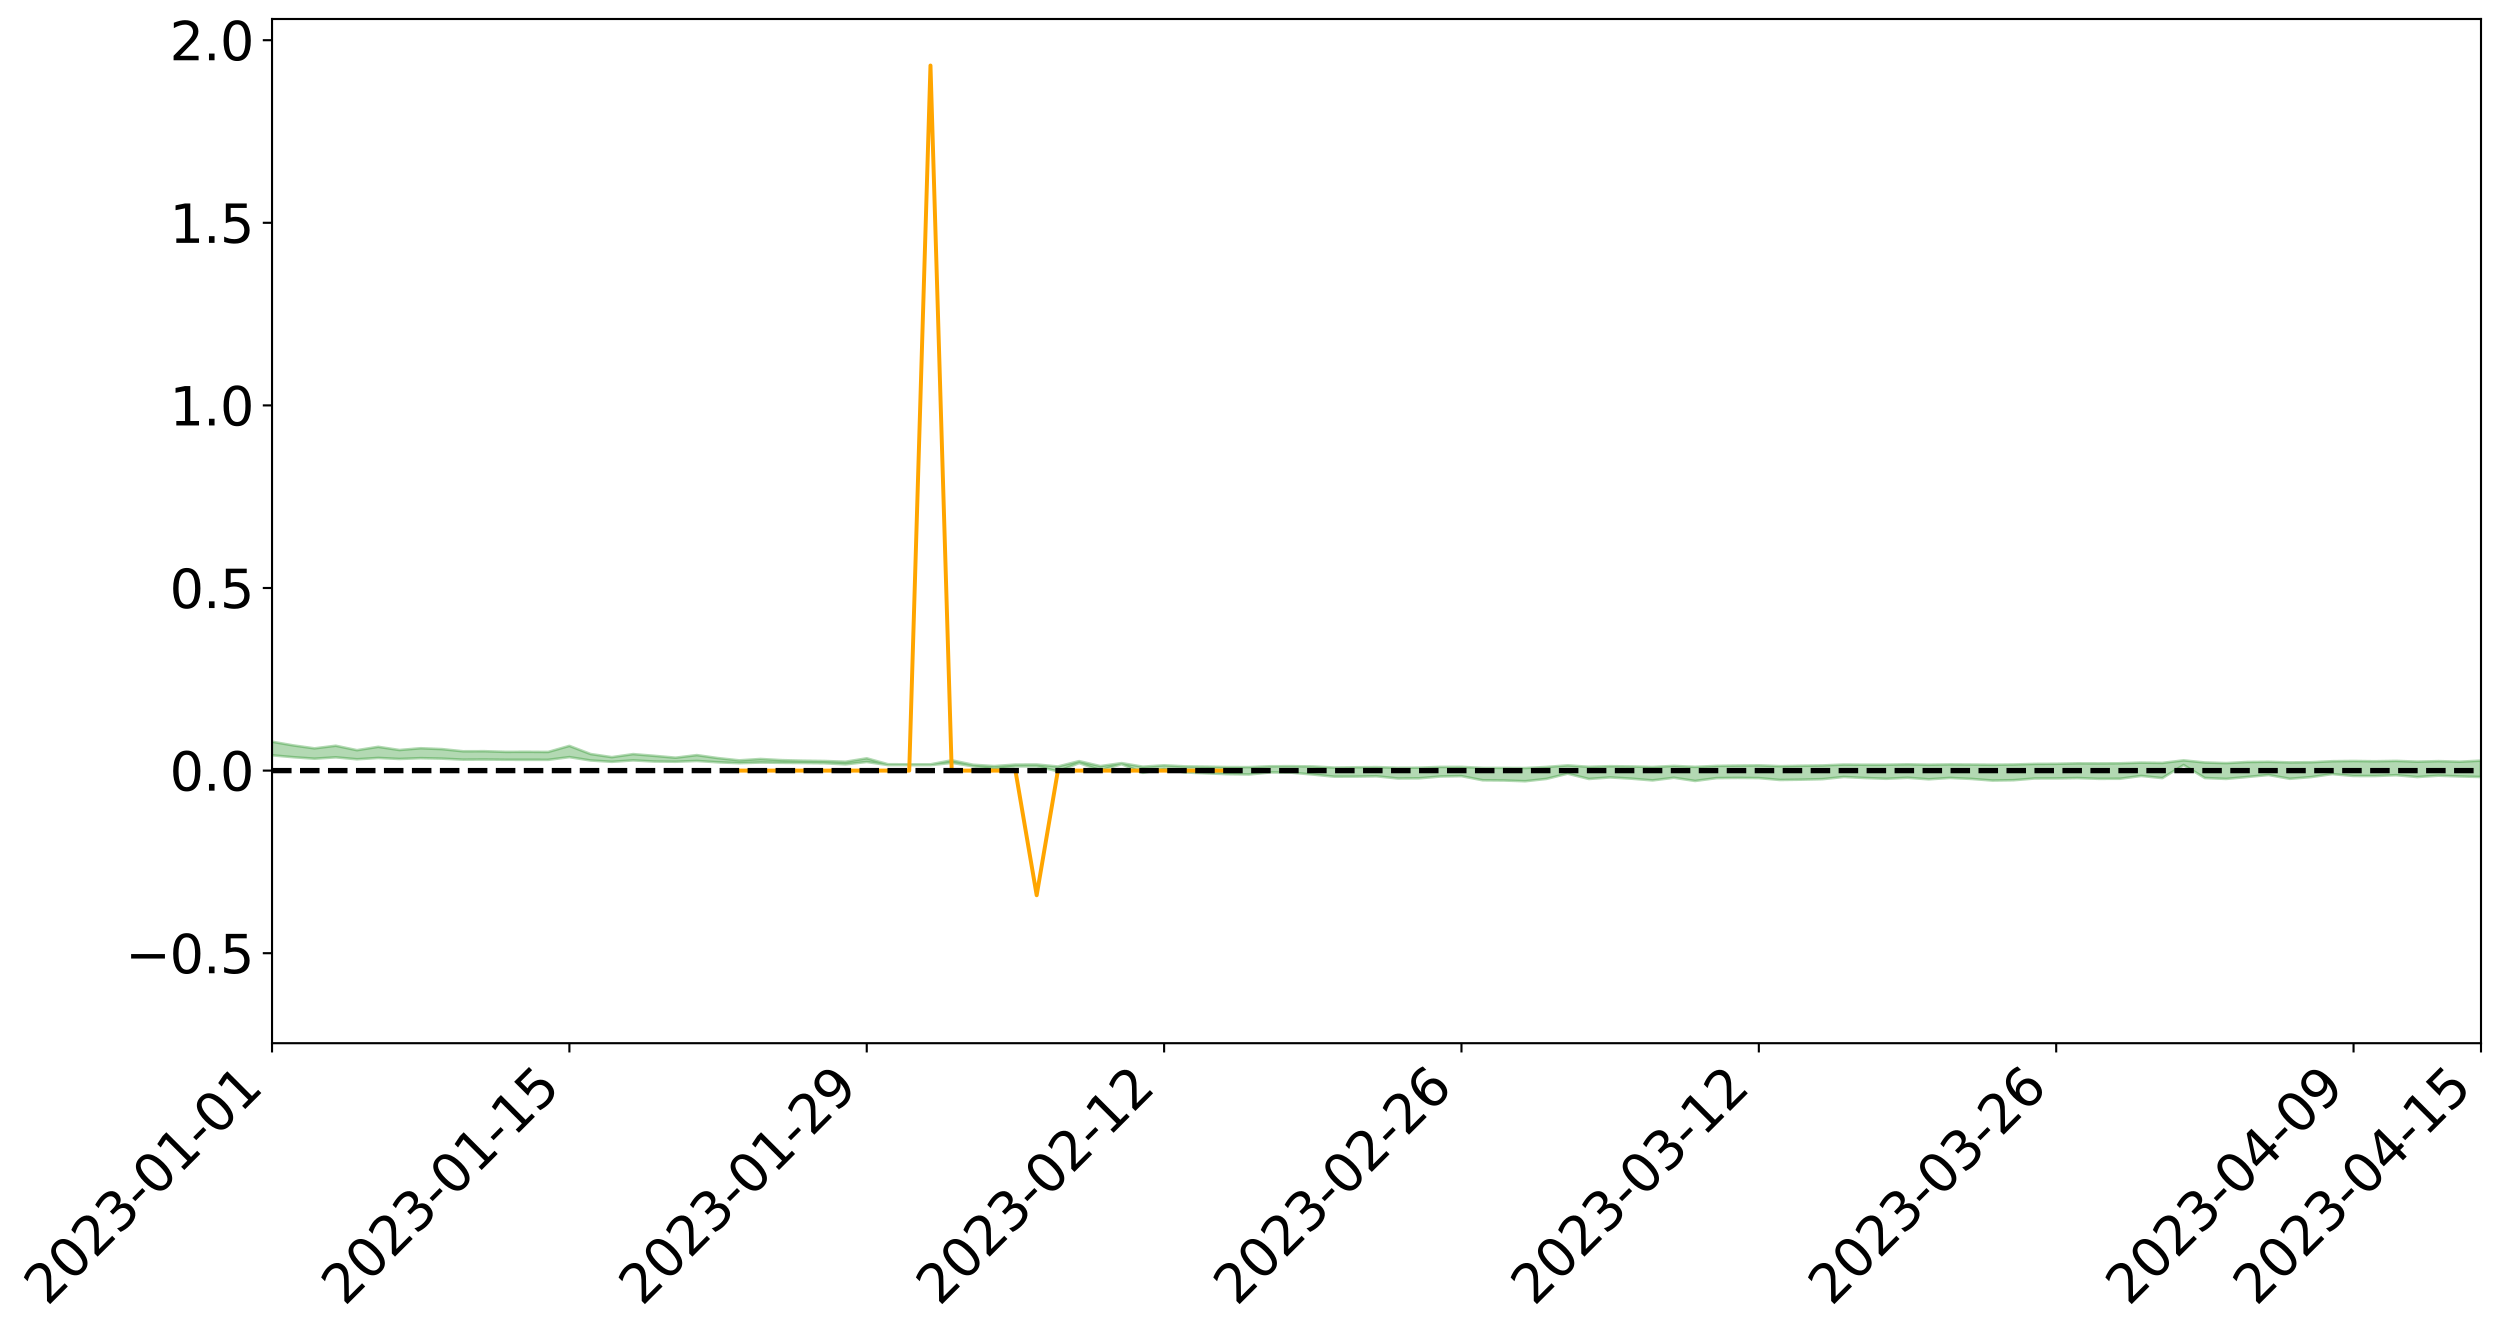<?xml version="1.0" encoding="utf-8" standalone="no"?>
<!DOCTYPE svg PUBLIC "-//W3C//DTD SVG 1.1//EN"
  "http://www.w3.org/Graphics/SVG/1.1/DTD/svg11.dtd">
<svg xmlns:xlink="http://www.w3.org/1999/xlink" width="947.275pt" height="505.355pt" viewBox="0 0 947.275 505.355" xmlns="http://www.w3.org/2000/svg" version="1.1">
 <defs>
  <style type="text/css">*{stroke-linejoin: round; stroke-linecap: butt}</style>
 </defs>
 <g id="figure_1">
  <g id="patch_1">
   <path d="M 0 505.355 
L 947.275 505.355 
L 947.275 -0 
L 0 -0 
z
" style="fill: #ffffff"/>
  </g>
  <g id="axes_1">
   <g id="patch_2">
    <path d="M 103.075 395.28 
L 940.075 395.28 
L 940.075 7.2 
L 103.075 7.2 
z
" style="fill: #ffffff"/>
   </g>
   <g id="PolyCollection_1">
    <path d="M -4315.319 291.98 
L -4315.319 291.981 
L -4307.271 291.972 
L -4299.223 291.965 
L -4291.175 291.958 
L -4283.127 291.953 
L -4275.079 291.948 
L -4267.031 291.941 
L -4258.983 291.934 
L -4250.935 291.928 
L -4242.887 291.923 
L -4234.839 291.917 
L -4226.791 291.911 
L -4218.742 291.905 
L -4210.694 291.897 
L -4202.646 291.89 
L -4194.598 291.883 
L -4186.55 291.877 
L -4178.502 291.868 
L -4170.454 291.861 
L -4162.406 291.854 
L -4154.358 291.846 
L -4146.31 291.838 
L -4138.262 291.83 
L -4130.214 291.821 
L -4122.166 291.813 
L -4114.117 291.803 
L -4106.069 291.793 
L -4098.021 291.783 
L -4089.973 291.771 
L -4081.925 291.761 
L -4073.877 291.748 
L -4065.829 291.733 
L -4057.781 291.721 
L -4049.733 291.706 
L -4041.685 291.689 
L -4033.637 291.674 
L -4025.589 291.656 
L -4017.541 291.637 
L -4009.492 291.618 
L -4001.444 291.598 
L -3993.396 291.576 
L -3985.348 291.552 
L -3977.3 291.527 
L -3969.252 291.503 
L -3961.204 291.474 
L -3953.156 291.447 
L -3945.108 291.419 
L -3937.06 291.391 
L -3929.012 291.36 
L -3920.964 291.326 
L -3912.916 291.296 
L -3904.867 291.261 
L -3896.819 291.226 
L -3888.771 291.191 
L -3880.723 291.158 
L -3872.675 291.12 
L -3864.627 291.083 
L -3856.579 291.045 
L -3848.531 291.006 
L -3840.483 290.967 
L -3832.435 290.928 
L -3824.387 290.887 
L -3816.339 290.847 
L -3808.291 290.807 
L -3800.242 290.766 
L -3792.194 290.72 
L -3784.146 290.677 
L -3776.098 290.634 
L -3768.05 290.592 
L -3760.002 290.547 
L -3751.954 290.504 
L -3743.906 290.46 
L -3735.858 290.421 
L -3727.81 290.373 
L -3719.762 290.334 
L -3711.714 290.288 
L -3703.666 290.246 
L -3695.617 290.201 
L -3687.569 290.161 
L -3679.521 290.114 
L -3671.473 290.071 
L -3663.425 290.031 
L -3655.377 289.987 
L -3647.329 289.946 
L -3639.281 289.903 
L -3631.233 289.859 
L -3623.185 289.817 
L -3615.137 289.776 
L -3607.089 289.732 
L -3599.041 289.69 
L -3590.992 289.647 
L -3582.944 289.605 
L -3574.896 289.564 
L -3566.848 289.522 
L -3558.8 289.48 
L -3550.752 289.444 
L -3542.704 289.401 
L -3534.656 289.359 
L -3526.608 289.319 
L -3518.56 289.278 
L -3510.512 289.238 
L -3502.464 289.197 
L -3494.416 289.157 
L -3486.367 289.116 
L -3478.319 289.074 
L -3470.271 289.03 
L -3462.223 288.986 
L -3454.175 288.946 
L -3446.127 288.9 
L -3438.079 288.851 
L -3430.031 288.805 
L -3421.983 288.756 
L -3413.935 288.707 
L -3405.887 288.654 
L -3397.839 288.6 
L -3389.791 288.551 
L -3381.742 288.494 
L -3373.694 288.44 
L -3365.646 288.381 
L -3357.598 288.328 
L -3349.55 288.264 
L -3341.502 288.202 
L -3333.454 288.142 
L -3325.406 288.08 
L -3317.358 288.017 
L -3309.31 287.951 
L -3301.262 287.889 
L -3293.214 287.817 
L -3285.166 287.756 
L -3277.117 287.682 
L -3269.069 287.611 
L -3261.021 287.542 
L -3252.973 287.477 
L -3244.925 287.399 
L -3236.877 287.33 
L -3228.829 287.238 
L -3220.781 287.162 
L -3212.733 287.092 
L -3204.685 287.012 
L -3196.637 286.929 
L -3188.589 286.832 
L -3180.541 286.742 
L -3172.492 286.671 
L -3164.444 286.548 
L -3156.396 286.454 
L -3148.348 286.357 
L -3140.3 286.258 
L -3132.252 286.142 
L -3124.204 286.035 
L -3116.156 285.961 
L -3108.108 285.861 
L -3100.06 285.682 
L -3092.012 285.537 
L -3083.964 285.438 
L -3075.916 285.291 
L -3067.867 285.175 
L -3059.819 285.078 
L -3051.771 284.917 
L -3043.723 284.73 
L -3035.675 284.614 
L -3027.627 284.551 
L -3019.579 284.402 
L -3011.531 284.354 
L -3003.483 284.257 
L -2995.435 284.094 
L -2987.387 284.094 
L -2979.339 284.162 
L -2971.291 284.313 
L -2963.242 284.144 
L -2955.194 284.479 
L -2947.146 284.562 
L -2939.098 284.099 
L -2931.05 284.225 
L -2923.002 284.424 
L -2914.954 284.296 
L -2906.906 284.263 
L -2898.858 285.124 
L -2890.81 286.351 
L -2882.762 286.958 
L -2874.714 285.597 
L -2866.666 286.284 
L -2858.617 287.168 
L -2850.569 287.099 
L -2842.521 288.949 
L -2834.473 288.662 
L -2826.425 288.048 
L -2818.377 286.609 
L -2810.329 287.909 
L -2802.281 288.711 
L -2794.233 288.336 
L -2786.185 288.522 
L -2778.137 289.272 
L -2770.089 289.133 
L -2762.041 288.424 
L -2753.992 289.236 
L -2745.944 289.366 
L -2737.896 289.024 
L -2729.848 289.523 
L -2721.8 289.677 
L -2713.752 289.58 
L -2705.704 289.372 
L -2697.656 289.504 
L -2689.608 289.276 
L -2681.56 289.245 
L -2673.512 289.366 
L -2665.464 289.159 
L -2657.416 289.193 
L -2649.367 289.148 
L -2641.319 288.97 
L -2633.271 288.967 
L -2625.223 288.73 
L -2617.175 288.692 
L -2609.127 288.692 
L -2601.079 288.644 
L -2593.031 288.501 
L -2584.983 288.372 
L -2576.935 288.3 
L -2568.887 288.162 
L -2560.839 288.096 
L -2552.791 288.027 
L -2544.742 287.844 
L -2536.694 287.854 
L -2528.646 287.716 
L -2520.598 287.628 
L -2512.55 287.58 
L -2504.502 287.445 
L -2496.454 287.374 
L -2488.406 287.354 
L -2480.358 287.354 
L -2472.31 287.17 
L -2464.262 287.103 
L -2456.214 287.013 
L -2448.166 287.212 
L -2440.117 287.178 
L -2432.069 287.235 
L -2424.021 286.971 
L -2415.973 286.796 
L -2407.925 286.806 
L -2399.877 286.933 
L -2391.829 286.931 
L -2383.781 286.625 
L -2375.733 286.833 
L -2367.685 286.751 
L -2359.637 286.69 
L -2351.589 286.541 
L -2343.541 286.627 
L -2335.492 286.548 
L -2327.444 286.592 
L -2319.396 286.495 
L -2311.348 286.417 
L -2303.3 286.288 
L -2295.252 286.221 
L -2287.204 286.16 
L -2279.156 286.082 
L -2271.108 286.061 
L -2263.06 285.992 
L -2255.012 285.92 
L -2246.964 285.734 
L -2238.916 285.592 
L -2230.867 285.53 
L -2222.819 285.378 
L -2214.771 285.352 
L -2206.723 285.223 
L -2198.675 285.031 
L -2190.627 284.873 
L -2182.579 284.756 
L -2174.531 284.559 
L -2166.483 284.443 
L -2158.435 284.271 
L -2150.387 284.121 
L -2142.339 283.93 
L -2134.291 283.776 
L -2126.242 283.562 
L -2118.194 283.398 
L -2110.146 283.219 
L -2102.098 282.977 
L -2094.05 282.752 
L -2086.002 282.593 
L -2077.954 282.398 
L -2069.906 282.155 
L -2061.858 281.968 
L -2053.81 281.737 
L -2045.762 281.398 
L -2037.714 281.26 
L -2029.666 280.988 
L -2021.617 280.781 
L -2013.569 280.544 
L -2005.521 280.285 
L -1997.473 280.017 
L -1989.425 279.778 
L -1981.377 279.467 
L -1973.329 279.257 
L -1965.281 278.955 
L -1957.233 278.759 
L -1949.185 278.445 
L -1941.137 278.141 
L -1933.089 277.877 
L -1925.041 277.657 
L -1916.992 277.304 
L -1908.944 277.056 
L -1900.896 276.745 
L -1892.848 276.497 
L -1884.8 276.173 
L -1876.752 275.892 
L -1868.704 275.875 
L -1860.656 275.303 
L -1852.608 275.229 
L -1844.56 274.886 
L -1836.512 274.669 
L -1828.464 274.41 
L -1820.416 274.132 
L -1812.367 273.883 
L -1804.319 273.644 
L -1796.271 273.42 
L -1788.223 273.194 
L -1780.175 273.404 
L -1772.127 272.698 
L -1764.079 272.536 
L -1756.031 273.149 
L -1747.983 272.293 
L -1739.935 272.456 
L -1731.887 272.376 
L -1723.839 271.937 
L -1715.791 272.039 
L -1707.742 272.485 
L -1699.694 272.174 
L -1691.646 272.044 
L -1683.598 272.339 
L -1675.55 272.281 
L -1667.502 272.473 
L -1659.454 272.763 
L -1651.406 273.149 
L -1643.358 274.174 
L -1635.31 273.951 
L -1627.262 274.51 
L -1619.214 274.974 
L -1611.166 275.228 
L -1603.117 275.816 
L -1595.069 276.191 
L -1587.021 275.504 
L -1578.973 276.182 
L -1570.925 277.328 
L -1562.877 277.888 
L -1554.829 278.149 
L -1546.781 279.666 
L -1538.733 279.798 
L -1530.685 280.218 
L -1522.637 280.117 
L -1514.589 281.398 
L -1506.541 281.013 
L -1498.492 280.798 
L -1490.444 281.893 
L -1482.396 282.673 
L -1474.348 282.614 
L -1466.3 283.081 
L -1458.252 283.239 
L -1450.204 283.275 
L -1442.156 283.284 
L -1434.108 283.547 
L -1426.06 283.7 
L -1418.012 284.499 
L -1409.964 284.105 
L -1401.916 284.802 
L -1393.867 284.658 
L -1385.819 284.577 
L -1377.771 284.868 
L -1369.723 285.129 
L -1361.675 284.83 
L -1353.627 284.999 
L -1345.579 285.024 
L -1337.531 285.413 
L -1329.483 285.245 
L -1321.435 285.176 
L -1313.387 285.3 
L -1305.339 285.498 
L -1297.291 285.428 
L -1289.242 285.27 
L -1281.194 285.391 
L -1273.146 285.141 
L -1265.098 285.191 
L -1257.05 285.658 
L -1249.002 285.655 
L -1240.954 285.427 
L -1232.906 285.389 
L -1224.858 285.442 
L -1216.81 285.195 
L -1208.762 285.285 
L -1200.714 285.309 
L -1192.666 285.278 
L -1184.617 285.231 
L -1176.569 285.09 
L -1168.521 285.215 
L -1160.473 285.13 
L -1152.425 285.133 
L -1144.377 285.1 
L -1136.329 285.136 
L -1128.281 285.037 
L -1120.233 284.833 
L -1112.185 284.848 
L -1104.137 284.686 
L -1096.089 284.44 
L -1088.041 284.663 
L -1079.992 284.317 
L -1071.944 284.494 
L -1063.896 284.445 
L -1055.848 284.493 
L -1047.8 284.276 
L -1039.752 284.279 
L -1031.704 284.263 
L -1023.656 283.986 
L -1015.608 284.076 
L -1007.56 284.065 
L -999.512 284.068 
L -991.464 283.942 
L -983.416 284.02 
L -975.367 283.888 
L -967.319 283.763 
L -959.271 283.558 
L -951.223 283.499 
L -943.175 283.464 
L -935.127 283.322 
L -927.079 283.354 
L -919.031 283.289 
L -910.983 283.164 
L -902.935 283.177 
L -894.887 283.039 
L -886.839 283.167 
L -878.791 283.072 
L -870.742 283.095 
L -862.694 282.923 
L -854.646 282.653 
L -846.598 282.903 
L -838.55 282.9 
L -830.502 282.823 
L -822.454 282.747 
L -814.406 282.577 
L -806.358 282.543 
L -798.31 282.442 
L -790.262 282.459 
L -782.214 282.421 
L -774.166 282.248 
L -766.117 282.017 
L -758.069 282.317 
L -750.021 282.243 
L -741.973 282.031 
L -733.925 282.153 
L -725.877 281.795 
L -717.829 281.817 
L -709.781 281.845 
L -701.733 281.594 
L -693.685 282.017 
L -685.637 281.593 
L -677.589 281.379 
L -669.541 281.663 
L -661.492 281.743 
L -653.444 281.613 
L -645.396 281.728 
L -637.348 281.539 
L -629.3 281.93 
L -621.252 281.746 
L -613.204 281.836 
L -605.156 281.588 
L -597.108 281.368 
L -589.06 281.678 
L -581.012 282.223 
L -572.964 281.63 
L -564.916 281.678 
L -556.867 281.467 
L -548.819 281.587 
L -540.771 281.571 
L -532.723 281.444 
L -524.675 281.404 
L -516.627 281.673 
L -508.579 281.548 
L -500.531 281.793 
L -492.483 281.843 
L -484.435 281.161 
L -476.387 281.448 
L -468.339 281.474 
L -460.291 281.523 
L -452.242 281.565 
L -444.194 282.003 
L -436.146 282.174 
L -428.098 282.149 
L -420.05 282.625 
L -412.002 283.416 
L -403.954 282.447 
L -395.906 282.423 
L -387.858 282.431 
L -379.81 282.737 
L -371.762 282.796 
L -363.714 282.781 
L -355.666 283.458 
L -347.617 283.698 
L -339.569 282.897 
L -331.521 283.596 
L -323.473 283.232 
L -315.425 283.002 
L -307.377 283.856 
L -299.329 283.672 
L -291.281 284.22 
L -283.233 284.04 
L -275.185 283.654 
L -267.137 283.998 
L -259.089 283.992 
L -251.041 284.33 
L -242.992 284.107 
L -234.944 284.669 
L -226.896 284.254 
L -218.848 284.549 
L -210.8 284.484 
L -202.752 284.809 
L -194.704 284.273 
L -186.656 284.839 
L -178.608 284.802 
L -170.56 285.184 
L -162.512 285.382 
L -154.464 285.374 
L -146.416 285.265 
L -138.367 285.506 
L -130.319 285.68 
L -122.271 285.502 
L -114.223 285.429 
L -106.175 285.638 
L -98.127 285.827 
L -90.079 285.467 
L -82.031 285.256 
L -73.983 286.039 
L -65.935 286.384 
L -57.887 285.558 
L -49.839 285.782 
L -41.791 285.889 
L -33.742 285.931 
L -25.694 286.322 
L -17.646 286.252 
L -9.598 286.068 
L -1.55 286.228 
L 6.498 286.257 
L 14.546 285.8 
L 22.594 286.001 
L 30.642 285.847 
L 38.69 286.431 
L 46.738 287.155 
L 54.786 287.024 
L 62.834 286.408 
L 70.883 286.322 
L 78.931 286.381 
L 86.979 286.386 
L 95.027 286.918 
L 103.075 286.188 
L 111.123 286.906 
L 119.171 287.478 
L 127.219 286.954 
L 135.267 287.694 
L 143.315 287.187 
L 151.363 287.578 
L 159.411 287.274 
L 167.459 287.454 
L 175.508 287.84 
L 183.556 287.786 
L 191.604 287.885 
L 199.652 287.893 
L 207.7 287.909 
L 215.748 286.88 
L 223.796 288.151 
L 231.844 288.656 
L 239.892 288.111 
L 247.94 288.555 
L 255.988 288.627 
L 264.036 288.33 
L 272.084 288.837 
L 280.133 289.166 
L 288.181 288.929 
L 296.229 289.041 
L 304.277 289.111 
L 312.325 289.198 
L 320.373 289.61 
L 328.421 288.712 
L 336.469 289.885 
L 344.517 289.907 
L 352.565 289.924 
L 360.613 289.048 
L 368.661 290.341 
L 376.709 291.474 
L 384.758 290.395 
L 392.806 290.366 
L 400.854 292.266 
L 408.902 289.136 
L 416.95 291.857 
L 424.998 289.559 
L 433.046 292.835 
L 441.094 291.418 
L 449.142 292.684 
L 457.19 293.016 
L 465.238 293.336 
L 473.286 293.452 
L 481.334 292.68 
L 489.383 292.768 
L 497.431 293.464 
L 505.479 294.283 
L 513.527 294.274 
L 521.575 294.133 
L 529.623 294.968 
L 537.671 294.914 
L 545.719 294.221 
L 553.767 294.076 
L 561.815 295.657 
L 569.863 295.736 
L 577.911 296.014 
L 585.959 295.131 
L 594.008 293.149 
L 602.056 295.153 
L 610.104 294.566 
L 618.152 295.039 
L 626.2 295.701 
L 634.248 294.694 
L 642.296 295.908 
L 650.344 294.835 
L 658.392 294.757 
L 666.44 294.823 
L 674.488 295.538 
L 682.536 295.42 
L 690.584 295.226 
L 698.633 294.393 
L 706.681 294.794 
L 714.729 295.087 
L 722.777 294.701 
L 730.825 295.282 
L 738.873 294.762 
L 746.921 295.134 
L 754.969 295.754 
L 763.017 295.628 
L 771.065 294.962 
L 779.113 294.958 
L 787.161 294.819 
L 795.209 295.096 
L 803.258 295.071 
L 811.306 294.003 
L 819.354 294.822 
L 827.402 289.872 
L 835.45 294.801 
L 843.498 295.13 
L 851.546 294.402 
L 859.594 293.647 
L 867.642 295.09 
L 875.69 294.44 
L 883.738 293.305 
L 891.786 294.022 
L 899.834 294.039 
L 907.883 293.731 
L 915.931 294.415 
L 923.979 293.912 
L 932.027 294.198 
L 940.075 294.408 
L 940.075 288.215 
L 940.075 288.215 
L 932.027 288.622 
L 923.979 288.402 
L 915.931 288.608 
L 907.883 288.308 
L 899.834 288.455 
L 891.786 288.337 
L 883.738 288.437 
L 875.69 288.811 
L 867.642 288.881 
L 859.594 288.651 
L 851.546 288.732 
L 843.498 289.15 
L 835.45 288.919 
L 827.402 288.108 
L 819.354 289.076 
L 811.306 288.964 
L 803.258 289.215 
L 795.209 289.271 
L 787.161 289.235 
L 779.113 289.408 
L 771.065 289.449 
L 763.017 289.678 
L 754.969 289.772 
L 746.921 289.698 
L 738.873 289.638 
L 730.825 289.77 
L 722.777 289.605 
L 714.729 289.754 
L 706.681 289.767 
L 698.633 289.697 
L 690.584 290.036 
L 682.536 290.141 
L 674.488 290.306 
L 666.44 290.01 
L 658.392 290.097 
L 650.344 290.206 
L 642.296 290.568 
L 634.248 290.219 
L 626.2 290.603 
L 618.152 290.414 
L 610.104 290.316 
L 602.056 290.552 
L 594.008 290.024 
L 585.959 290.607 
L 577.911 291.02 
L 569.863 290.971 
L 561.815 290.965 
L 553.767 290.582 
L 545.719 290.596 
L 537.671 290.879 
L 529.623 290.911 
L 521.575 290.672 
L 513.527 290.734 
L 505.479 290.84 
L 497.431 290.412 
L 489.383 290.314 
L 481.334 290.347 
L 473.286 290.665 
L 465.238 290.648 
L 457.19 290.494 
L 449.142 290.394 
L 441.094 289.984 
L 433.046 290.507 
L 424.998 289.155 
L 416.95 290.282 
L 408.902 288.405 
L 400.854 290.432 
L 392.806 289.679 
L 384.758 289.709 
L 376.709 290.28 
L 368.661 289.768 
L 360.613 288.089 
L 352.565 289.62 
L 344.517 289.618 
L 336.469 289.577 
L 328.421 287.339 
L 320.373 288.638 
L 312.325 288.348 
L 304.277 288.24 
L 296.229 288.03 
L 288.181 287.589 
L 280.133 288.114 
L 272.084 287.256 
L 264.036 286.125 
L 255.988 287.105 
L 247.94 286.397 
L 239.892 285.747 
L 231.844 286.893 
L 223.796 285.712 
L 215.748 282.628 
L 207.7 284.924 
L 199.652 284.861 
L 191.604 284.89 
L 183.556 284.637 
L 175.508 284.672 
L 167.459 283.846 
L 159.411 283.518 
L 151.363 284.192 
L 143.315 282.981 
L 135.267 284.258 
L 127.219 282.567 
L 119.171 283.565 
L 111.123 282.441 
L 103.075 281.045 
L 95.027 282.351 
L 86.979 281.127 
L 78.931 281.222 
L 70.883 281.177 
L 62.834 281.304 
L 54.786 282.48 
L 46.738 282.765 
L 38.69 281.37 
L 30.642 279.938 
L 22.594 280.341 
L 14.546 280.053 
L 6.498 280.955 
L -1.55 280.861 
L -9.598 280.497 
L -17.646 280.963 
L -25.694 280.923 
L -33.742 280.19 
L -41.791 280.273 
L -49.839 279.984 
L -57.887 279.63 
L -65.935 281.273 
L -73.983 280.338 
L -82.031 279.057 
L -90.079 279.657 
L -98.127 280.194 
L -106.175 279.825 
L -114.223 279.539 
L -122.271 279.745 
L -130.319 280.311 
L -138.367 279.679 
L -146.416 279.439 
L -154.464 279.682 
L -162.512 279.278 
L -170.56 279.389 
L -178.608 278.588 
L -186.656 278.857 
L -194.704 277.879 
L -202.752 278.688 
L -210.8 278.283 
L -218.848 278.498 
L -226.896 278.22 
L -234.944 278.713 
L -242.992 277.837 
L -251.041 278.367 
L -259.089 277.812 
L -267.137 277.905 
L -275.185 277.468 
L -283.233 277.684 
L -291.281 278.292 
L -299.329 277.694 
L -307.377 277.835 
L -315.425 276.662 
L -323.473 277.2 
L -331.521 277.473 
L -339.569 276.571 
L -347.617 277.577 
L -355.666 277.658 
L -363.714 276.519 
L -371.762 276.54 
L -379.81 276.46 
L -387.858 276.05 
L -395.906 276.333 
L -403.954 276.23 
L -412.002 277.571 
L -420.05 276.643 
L -428.098 275.954 
L -436.146 275.964 
L -444.194 275.754 
L -452.242 275.329 
L -460.291 275.462 
L -468.339 275.168 
L -476.387 275.464 
L -484.435 275.04 
L -492.483 275.786 
L -500.531 275.865 
L -508.579 275.662 
L -516.627 275.805 
L -524.675 275.482 
L -532.723 275.679 
L -540.771 275.779 
L -548.819 276.107 
L -556.867 275.783 
L -564.916 276.153 
L -572.964 276.037 
L -581.012 276.76 
L -589.06 276.214 
L -597.108 275.907 
L -605.156 276.197 
L -613.204 276.31 
L -621.252 276.288 
L -629.3 276.696 
L -637.348 276.283 
L -645.396 276.549 
L -653.444 276.376 
L -661.492 276.416 
L -669.541 276.259 
L -677.589 276.044 
L -685.637 276.369 
L -693.685 276.813 
L -701.733 276.305 
L -709.781 276.554 
L -717.829 276.406 
L -725.877 276.537 
L -733.925 276.876 
L -741.973 276.725 
L -750.021 276.995 
L -758.069 277.047 
L -766.117 276.686 
L -774.166 276.856 
L -782.214 277.048 
L -790.262 277.1 
L -798.31 277.062 
L -806.358 277.189 
L -814.406 277.135 
L -822.454 277.337 
L -830.502 277.371 
L -838.55 277.393 
L -846.598 277.414 
L -854.646 276.97 
L -862.694 277.394 
L -870.742 277.544 
L -878.791 277.459 
L -886.839 277.439 
L -894.887 277.408 
L -902.935 277.505 
L -910.983 277.425 
L -919.031 277.588 
L -927.079 277.62 
L -935.127 277.533 
L -943.175 277.566 
L -951.223 277.625 
L -959.271 277.686 
L -967.319 277.991 
L -975.367 278.028 
L -983.416 278.151 
L -991.464 278.018 
L -999.512 278.132 
L -1007.56 278.098 
L -1015.608 278.096 
L -1023.656 277.864 
L -1031.704 278.302 
L -1039.752 278.288 
L -1047.8 278.262 
L -1055.848 278.499 
L -1063.896 278.416 
L -1071.944 278.476 
L -1079.992 278.26 
L -1088.041 278.603 
L -1096.089 278.413 
L -1104.137 278.739 
L -1112.185 278.949 
L -1120.233 278.958 
L -1128.281 279.238 
L -1136.329 279.44 
L -1144.377 279.355 
L -1152.425 279.451 
L -1160.473 279.426 
L -1168.521 279.576 
L -1176.569 279.439 
L -1184.617 279.678 
L -1192.666 279.84 
L -1200.714 279.908 
L -1208.762 279.922 
L -1216.81 279.921 
L -1224.858 280.193 
L -1232.906 280.209 
L -1240.954 280.355 
L -1249.002 280.602 
L -1257.05 280.642 
L -1265.098 280.311 
L -1273.146 280.341 
L -1281.194 280.626 
L -1289.242 280.615 
L -1297.291 280.799 
L -1305.339 280.92 
L -1313.387 280.786 
L -1321.435 280.846 
L -1329.483 280.933 
L -1337.531 281.125 
L -1345.579 280.83 
L -1353.627 280.905 
L -1361.675 280.871 
L -1369.723 281.165 
L -1377.771 281.092 
L -1385.819 280.878 
L -1393.867 281.023 
L -1401.916 281.174 
L -1409.964 280.672 
L -1418.012 281.081 
L -1426.06 280.497 
L -1434.108 280.449 
L -1442.156 280.315 
L -1450.204 280.426 
L -1458.252 280.445 
L -1466.3 280.358 
L -1474.348 280.073 
L -1482.396 280.263 
L -1490.444 279.621 
L -1498.492 278.866 
L -1506.541 279.041 
L -1514.589 279.396 
L -1522.637 278.413 
L -1530.685 278.446 
L -1538.733 278.205 
L -1546.781 278.133 
L -1554.829 276.904 
L -1562.877 276.775 
L -1570.925 276.305 
L -1578.973 275.293 
L -1587.021 274.519 
L -1595.069 275.316 
L -1603.117 274.904 
L -1611.166 274.221 
L -1619.214 273.922 
L -1627.262 273.407 
L -1635.31 272.742 
L -1643.358 273.009 
L -1651.406 271.818 
L -1659.454 271.233 
L -1667.502 270.94 
L -1675.55 270.709 
L -1683.598 270.83 
L -1691.646 270.526 
L -1699.694 270.751 
L -1707.742 271.087 
L -1715.791 270.526 
L -1723.839 270.462 
L -1731.887 270.994 
L -1739.935 271.11 
L -1747.983 270.904 
L -1756.031 271.988 
L -1764.079 271.211 
L -1772.127 271.466 
L -1780.175 272.302 
L -1788.223 272.055 
L -1796.271 272.355 
L -1804.319 272.624 
L -1812.367 272.941 
L -1820.416 273.243 
L -1828.464 273.585 
L -1836.512 273.901 
L -1844.56 274.156 
L -1852.608 274.57 
L -1860.656 274.66 
L -1868.704 275.327 
L -1876.752 275.341 
L -1884.8 275.668 
L -1892.848 276.051 
L -1900.896 276.333 
L -1908.944 276.699 
L -1916.992 276.956 
L -1925.041 277.359 
L -1933.089 277.561 
L -1941.137 277.808 
L -1949.185 278.1 
L -1957.233 278.399 
L -1965.281 278.576 
L -1973.329 278.866 
L -1981.377 279.06 
L -1989.425 279.359 
L -1997.473 279.588 
L -2005.521 279.818 
L -2013.569 280.072 
L -2021.617 280.296 
L -2029.666 280.487 
L -2037.714 280.738 
L -2045.762 280.857 
L -2053.81 281.17 
L -2061.858 281.379 
L -2069.906 281.557 
L -2077.954 281.783 
L -2086.002 281.926 
L -2094.05 282.108 
L -2102.098 282.316 
L -2110.146 282.545 
L -2118.194 282.72 
L -2126.242 282.877 
L -2134.291 283.083 
L -2142.339 283.241 
L -2150.387 283.438 
L -2158.435 283.589 
L -2166.483 283.753 
L -2174.531 283.903 
L -2182.579 284.087 
L -2190.627 284.231 
L -2198.675 284.391 
L -2206.723 284.586 
L -2214.771 284.736 
L -2222.819 284.802 
L -2230.867 284.963 
L -2238.916 285.055 
L -2246.964 285.213 
L -2255.012 285.406 
L -2263.06 285.513 
L -2271.108 285.611 
L -2279.156 285.664 
L -2287.204 285.77 
L -2295.252 285.848 
L -2303.3 285.935 
L -2311.348 286.083 
L -2319.396 286.18 
L -2327.444 286.304 
L -2335.492 286.286 
L -2343.541 286.376 
L -2351.589 286.318 
L -2359.637 286.486 
L -2367.685 286.553 
L -2375.733 286.675 
L -2383.781 286.487 
L -2391.829 286.795 
L -2399.877 286.81 
L -2407.925 286.694 
L -2415.973 286.687 
L -2424.021 286.871 
L -2432.069 287.163 
L -2440.117 287.1 
L -2448.166 287.132 
L -2456.214 286.911 
L -2464.262 286.949 
L -2472.31 287.065 
L -2480.358 287.265 
L -2488.406 287.254 
L -2496.454 287.264 
L -2504.502 287.331 
L -2512.55 287.471 
L -2520.598 287.491 
L -2528.646 287.594 
L -2536.694 287.739 
L -2544.742 287.708 
L -2552.791 287.898 
L -2560.839 287.961 
L -2568.887 288.019 
L -2576.935 288.152 
L -2584.983 288.214 
L -2593.031 288.357 
L -2601.079 288.507 
L -2609.127 288.546 
L -2617.175 288.536 
L -2625.223 288.538 
L -2633.271 288.812 
L -2641.319 288.805 
L -2649.367 288.999 
L -2657.416 289.033 
L -2665.464 289.002 
L -2673.512 289.192 
L -2681.56 289.073 
L -2689.608 289.108 
L -2697.656 289.337 
L -2705.704 289.209 
L -2713.752 289.432 
L -2721.8 289.518 
L -2729.848 289.363 
L -2737.896 288.806 
L -2745.944 289.182 
L -2753.992 289.028 
L -2762.041 288.149 
L -2770.089 288.916 
L -2778.137 289.069 
L -2786.185 288.261 
L -2794.233 288.059 
L -2802.281 288.474 
L -2810.329 287.61 
L -2818.377 286.147 
L -2826.425 287.767 
L -2834.473 288.43 
L -2842.521 288.743 
L -2850.569 286.702 
L -2858.617 286.784 
L -2866.666 285.795 
L -2874.714 285.039 
L -2882.762 286.557 
L -2890.81 285.89 
L -2898.858 284.529 
L -2906.906 283.571 
L -2914.954 283.605 
L -2923.002 283.743 
L -2931.05 283.521 
L -2939.098 283.378 
L -2947.146 283.883 
L -2955.194 283.795 
L -2963.242 283.418 
L -2971.291 283.599 
L -2979.339 283.423 
L -2987.387 283.332 
L -2995.435 283.307 
L -3003.483 283.481 
L -3011.531 283.568 
L -3019.579 283.604 
L -3027.627 283.749 
L -3035.675 283.799 
L -3043.723 283.912 
L -3051.771 284.111 
L -3059.819 284.26 
L -3067.867 284.352 
L -3075.916 284.456 
L -3083.964 284.608 
L -3092.012 284.691 
L -3100.06 284.837 
L -3108.108 285.021 
L -3116.156 285.124 
L -3124.204 285.185 
L -3132.252 285.293 
L -3140.3 285.405 
L -3148.348 285.508 
L -3156.396 285.605 
L -3164.444 285.696 
L -3172.492 285.832 
L -3180.541 285.891 
L -3188.589 285.988 
L -3196.637 286.089 
L -3204.685 286.174 
L -3212.733 286.259 
L -3220.781 286.328 
L -3228.829 286.404 
L -3236.877 286.511 
L -3244.925 286.579 
L -3252.973 286.662 
L -3261.021 286.726 
L -3269.069 286.801 
L -3277.117 286.879 
L -3285.166 286.957 
L -3293.214 287.022 
L -3301.262 287.101 
L -3309.31 287.17 
L -3317.358 287.245 
L -3325.406 287.314 
L -3333.454 287.386 
L -3341.502 287.452 
L -3349.55 287.524 
L -3357.598 287.602 
L -3365.646 287.661 
L -3373.694 287.735 
L -3381.742 287.799 
L -3389.791 287.874 
L -3397.839 287.927 
L -3405.887 287.996 
L -3413.935 288.062 
L -3421.983 288.125 
L -3430.031 288.189 
L -3438.079 288.247 
L -3446.127 288.317 
L -3454.175 288.379 
L -3462.223 288.429 
L -3470.271 288.489 
L -3478.319 288.549 
L -3486.367 288.609 
L -3494.416 288.666 
L -3502.464 288.719 
L -3510.512 288.778 
L -3518.56 288.835 
L -3526.608 288.892 
L -3534.656 288.948 
L -3542.704 289.006 
L -3550.752 289.067 
L -3558.8 289.117 
L -3566.848 289.176 
L -3574.896 289.233 
L -3582.944 289.288 
L -3590.992 289.344 
L -3599.041 289.402 
L -3607.089 289.457 
L -3615.137 289.515 
L -3623.185 289.567 
L -3631.233 289.62 
L -3639.281 289.677 
L -3647.329 289.731 
L -3655.377 289.781 
L -3663.425 289.835 
L -3671.473 289.883 
L -3679.521 289.935 
L -3687.569 289.991 
L -3695.617 290.037 
L -3703.666 290.09 
L -3711.714 290.139 
L -3719.762 290.191 
L -3727.81 290.236 
L -3735.858 290.291 
L -3743.906 290.335 
L -3751.954 290.385 
L -3760.002 290.433 
L -3768.05 290.483 
L -3776.098 290.53 
L -3784.146 290.578 
L -3792.194 290.624 
L -3800.242 290.671 
L -3808.291 290.713 
L -3816.339 290.754 
L -3824.387 290.796 
L -3832.435 290.838 
L -3840.483 290.879 
L -3848.531 290.92 
L -3856.579 290.962 
L -3864.627 291.001 
L -3872.675 291.042 
L -3880.723 291.082 
L -3888.771 291.118 
L -3896.819 291.155 
L -3904.867 291.194 
L -3912.916 291.232 
L -3920.964 291.264 
L -3929.012 291.302 
L -3937.06 291.335 
L -3945.108 291.366 
L -3953.156 291.397 
L -3961.204 291.426 
L -3969.252 291.458 
L -3977.3 291.484 
L -3985.348 291.512 
L -3993.396 291.538 
L -4001.444 291.563 
L -4009.492 291.584 
L -4017.541 291.604 
L -4025.589 291.624 
L -4033.637 291.644 
L -4041.685 291.66 
L -4049.733 291.678 
L -4057.781 291.693 
L -4065.829 291.706 
L -4073.877 291.722 
L -4081.925 291.735 
L -4089.973 291.746 
L -4098.021 291.758 
L -4106.069 291.77 
L -4114.117 291.78 
L -4122.166 291.79 
L -4130.214 291.798 
L -4138.262 291.808 
L -4146.31 291.816 
L -4154.358 291.824 
L -4162.406 291.833 
L -4170.454 291.84 
L -4178.502 291.848 
L -4186.55 291.858 
L -4194.598 291.865 
L -4202.646 291.874 
L -4210.694 291.881 
L -4218.742 291.891 
L -4226.791 291.898 
L -4234.839 291.906 
L -4242.887 291.913 
L -4250.935 291.919 
L -4258.983 291.926 
L -4267.031 291.935 
L -4275.079 291.943 
L -4283.127 291.951 
L -4291.175 291.956 
L -4299.223 291.964 
L -4307.271 291.971 
L -4315.319 291.98 
z
" clip-path="url(#pc953f96e59)" style="fill: #008000; fill-opacity: 0.3; stroke: #008000; stroke-opacity: 0.3"/>
   </g>
   <g id="matplotlib.axis_1">
    <g id="xtick_1">
     <g id="line2d_1">
      <defs>
       <path id="md6f47c3dc3" d="M 0 0 
L 0 3.5 
" style="stroke: #000000; stroke-width: 0.8"/>
      </defs>
      <g>
       <use xlink:href="#md6f47c3dc3" x="103.075" y="395.28" style="stroke: #000000; stroke-width: 0.8"/>
      </g>
     </g>
     <g id="text_1">
      <!-- 2023-01-01 -->
      <g transform="translate(17.946 495.214) rotate(-45) scale(0.2 -0.2)">
       <defs>
        <path id="DejaVuSans-32" d="M 1228 531 
L 3431 531 
L 3431 0 
L 469 0 
L 469 531 
Q 828 903 1448 1529 
Q 2069 2156 2228 2338 
Q 2531 2678 2651 2914 
Q 2772 3150 2772 3378 
Q 2772 3750 2511 3984 
Q 2250 4219 1831 4219 
Q 1534 4219 1204 4116 
Q 875 4013 500 3803 
L 500 4441 
Q 881 4594 1212 4672 
Q 1544 4750 1819 4750 
Q 2544 4750 2975 4387 
Q 3406 4025 3406 3419 
Q 3406 3131 3298 2873 
Q 3191 2616 2906 2266 
Q 2828 2175 2409 1742 
Q 1991 1309 1228 531 
z
" transform="scale(0.016)"/>
        <path id="DejaVuSans-30" d="M 2034 4250 
Q 1547 4250 1301 3770 
Q 1056 3291 1056 2328 
Q 1056 1369 1301 889 
Q 1547 409 2034 409 
Q 2525 409 2770 889 
Q 3016 1369 3016 2328 
Q 3016 3291 2770 3770 
Q 2525 4250 2034 4250 
z
M 2034 4750 
Q 2819 4750 3233 4129 
Q 3647 3509 3647 2328 
Q 3647 1150 3233 529 
Q 2819 -91 2034 -91 
Q 1250 -91 836 529 
Q 422 1150 422 2328 
Q 422 3509 836 4129 
Q 1250 4750 2034 4750 
z
" transform="scale(0.016)"/>
        <path id="DejaVuSans-33" d="M 2597 2516 
Q 3050 2419 3304 2112 
Q 3559 1806 3559 1356 
Q 3559 666 3084 287 
Q 2609 -91 1734 -91 
Q 1441 -91 1130 -33 
Q 819 25 488 141 
L 488 750 
Q 750 597 1062 519 
Q 1375 441 1716 441 
Q 2309 441 2620 675 
Q 2931 909 2931 1356 
Q 2931 1769 2642 2001 
Q 2353 2234 1838 2234 
L 1294 2234 
L 1294 2753 
L 1863 2753 
Q 2328 2753 2575 2939 
Q 2822 3125 2822 3475 
Q 2822 3834 2567 4026 
Q 2313 4219 1838 4219 
Q 1578 4219 1281 4162 
Q 984 4106 628 3988 
L 628 4550 
Q 988 4650 1302 4700 
Q 1616 4750 1894 4750 
Q 2613 4750 3031 4423 
Q 3450 4097 3450 3541 
Q 3450 3153 3228 2886 
Q 3006 2619 2597 2516 
z
" transform="scale(0.016)"/>
        <path id="DejaVuSans-2d" d="M 313 2009 
L 1997 2009 
L 1997 1497 
L 313 1497 
L 313 2009 
z
" transform="scale(0.016)"/>
        <path id="DejaVuSans-31" d="M 794 531 
L 1825 531 
L 1825 4091 
L 703 3866 
L 703 4441 
L 1819 4666 
L 2450 4666 
L 2450 531 
L 3481 531 
L 3481 0 
L 794 0 
L 794 531 
z
" transform="scale(0.016)"/>
       </defs>
       <use xlink:href="#DejaVuSans-32"/>
       <use xlink:href="#DejaVuSans-30" x="63.623"/>
       <use xlink:href="#DejaVuSans-32" x="127.246"/>
       <use xlink:href="#DejaVuSans-33" x="190.869"/>
       <use xlink:href="#DejaVuSans-2d" x="254.492"/>
       <use xlink:href="#DejaVuSans-30" x="290.576"/>
       <use xlink:href="#DejaVuSans-31" x="354.199"/>
       <use xlink:href="#DejaVuSans-2d" x="417.822"/>
       <use xlink:href="#DejaVuSans-30" x="453.906"/>
       <use xlink:href="#DejaVuSans-31" x="517.529"/>
      </g>
     </g>
    </g>
    <g id="xtick_2">
     <g id="line2d_2">
      <g>
       <use xlink:href="#md6f47c3dc3" x="215.748" y="395.28" style="stroke: #000000; stroke-width: 0.8"/>
      </g>
     </g>
     <g id="text_2">
      <!-- 2023-01-15 -->
      <g transform="translate(130.619 495.214) rotate(-45) scale(0.2 -0.2)">
       <defs>
        <path id="DejaVuSans-35" d="M 691 4666 
L 3169 4666 
L 3169 4134 
L 1269 4134 
L 1269 2991 
Q 1406 3038 1543 3061 
Q 1681 3084 1819 3084 
Q 2600 3084 3056 2656 
Q 3513 2228 3513 1497 
Q 3513 744 3044 326 
Q 2575 -91 1722 -91 
Q 1428 -91 1123 -41 
Q 819 9 494 109 
L 494 744 
Q 775 591 1075 516 
Q 1375 441 1709 441 
Q 2250 441 2565 725 
Q 2881 1009 2881 1497 
Q 2881 1984 2565 2268 
Q 2250 2553 1709 2553 
Q 1456 2553 1204 2497 
Q 953 2441 691 2322 
L 691 4666 
z
" transform="scale(0.016)"/>
       </defs>
       <use xlink:href="#DejaVuSans-32"/>
       <use xlink:href="#DejaVuSans-30" x="63.623"/>
       <use xlink:href="#DejaVuSans-32" x="127.246"/>
       <use xlink:href="#DejaVuSans-33" x="190.869"/>
       <use xlink:href="#DejaVuSans-2d" x="254.492"/>
       <use xlink:href="#DejaVuSans-30" x="290.576"/>
       <use xlink:href="#DejaVuSans-31" x="354.199"/>
       <use xlink:href="#DejaVuSans-2d" x="417.822"/>
       <use xlink:href="#DejaVuSans-31" x="453.906"/>
       <use xlink:href="#DejaVuSans-35" x="517.529"/>
      </g>
     </g>
    </g>
    <g id="xtick_3">
     <g id="line2d_3">
      <g>
       <use xlink:href="#md6f47c3dc3" x="328.421" y="395.28" style="stroke: #000000; stroke-width: 0.8"/>
      </g>
     </g>
     <g id="text_3">
      <!-- 2023-01-29 -->
      <g transform="translate(243.292 495.214) rotate(-45) scale(0.2 -0.2)">
       <defs>
        <path id="DejaVuSans-39" d="M 703 97 
L 703 672 
Q 941 559 1184 500 
Q 1428 441 1663 441 
Q 2288 441 2617 861 
Q 2947 1281 2994 2138 
Q 2813 1869 2534 1725 
Q 2256 1581 1919 1581 
Q 1219 1581 811 2004 
Q 403 2428 403 3163 
Q 403 3881 828 4315 
Q 1253 4750 1959 4750 
Q 2769 4750 3195 4129 
Q 3622 3509 3622 2328 
Q 3622 1225 3098 567 
Q 2575 -91 1691 -91 
Q 1453 -91 1209 -44 
Q 966 3 703 97 
z
M 1959 2075 
Q 2384 2075 2632 2365 
Q 2881 2656 2881 3163 
Q 2881 3666 2632 3958 
Q 2384 4250 1959 4250 
Q 1534 4250 1286 3958 
Q 1038 3666 1038 3163 
Q 1038 2656 1286 2365 
Q 1534 2075 1959 2075 
z
" transform="scale(0.016)"/>
       </defs>
       <use xlink:href="#DejaVuSans-32"/>
       <use xlink:href="#DejaVuSans-30" x="63.623"/>
       <use xlink:href="#DejaVuSans-32" x="127.246"/>
       <use xlink:href="#DejaVuSans-33" x="190.869"/>
       <use xlink:href="#DejaVuSans-2d" x="254.492"/>
       <use xlink:href="#DejaVuSans-30" x="290.576"/>
       <use xlink:href="#DejaVuSans-31" x="354.199"/>
       <use xlink:href="#DejaVuSans-2d" x="417.822"/>
       <use xlink:href="#DejaVuSans-32" x="453.906"/>
       <use xlink:href="#DejaVuSans-39" x="517.529"/>
      </g>
     </g>
    </g>
    <g id="xtick_4">
     <g id="line2d_4">
      <g>
       <use xlink:href="#md6f47c3dc3" x="441.094" y="395.28" style="stroke: #000000; stroke-width: 0.8"/>
      </g>
     </g>
     <g id="text_4">
      <!-- 2023-02-12 -->
      <g transform="translate(355.965 495.214) rotate(-45) scale(0.2 -0.2)">
       <use xlink:href="#DejaVuSans-32"/>
       <use xlink:href="#DejaVuSans-30" x="63.623"/>
       <use xlink:href="#DejaVuSans-32" x="127.246"/>
       <use xlink:href="#DejaVuSans-33" x="190.869"/>
       <use xlink:href="#DejaVuSans-2d" x="254.492"/>
       <use xlink:href="#DejaVuSans-30" x="290.576"/>
       <use xlink:href="#DejaVuSans-32" x="354.199"/>
       <use xlink:href="#DejaVuSans-2d" x="417.822"/>
       <use xlink:href="#DejaVuSans-31" x="453.906"/>
       <use xlink:href="#DejaVuSans-32" x="517.529"/>
      </g>
     </g>
    </g>
    <g id="xtick_5">
     <g id="line2d_5">
      <g>
       <use xlink:href="#md6f47c3dc3" x="553.767" y="395.28" style="stroke: #000000; stroke-width: 0.8"/>
      </g>
     </g>
     <g id="text_5">
      <!-- 2023-02-26 -->
      <g transform="translate(468.638 495.214) rotate(-45) scale(0.2 -0.2)">
       <defs>
        <path id="DejaVuSans-36" d="M 2113 2584 
Q 1688 2584 1439 2293 
Q 1191 2003 1191 1497 
Q 1191 994 1439 701 
Q 1688 409 2113 409 
Q 2538 409 2786 701 
Q 3034 994 3034 1497 
Q 3034 2003 2786 2293 
Q 2538 2584 2113 2584 
z
M 3366 4563 
L 3366 3988 
Q 3128 4100 2886 4159 
Q 2644 4219 2406 4219 
Q 1781 4219 1451 3797 
Q 1122 3375 1075 2522 
Q 1259 2794 1537 2939 
Q 1816 3084 2150 3084 
Q 2853 3084 3261 2657 
Q 3669 2231 3669 1497 
Q 3669 778 3244 343 
Q 2819 -91 2113 -91 
Q 1303 -91 875 529 
Q 447 1150 447 2328 
Q 447 3434 972 4092 
Q 1497 4750 2381 4750 
Q 2619 4750 2861 4703 
Q 3103 4656 3366 4563 
z
" transform="scale(0.016)"/>
       </defs>
       <use xlink:href="#DejaVuSans-32"/>
       <use xlink:href="#DejaVuSans-30" x="63.623"/>
       <use xlink:href="#DejaVuSans-32" x="127.246"/>
       <use xlink:href="#DejaVuSans-33" x="190.869"/>
       <use xlink:href="#DejaVuSans-2d" x="254.492"/>
       <use xlink:href="#DejaVuSans-30" x="290.576"/>
       <use xlink:href="#DejaVuSans-32" x="354.199"/>
       <use xlink:href="#DejaVuSans-2d" x="417.822"/>
       <use xlink:href="#DejaVuSans-32" x="453.906"/>
       <use xlink:href="#DejaVuSans-36" x="517.529"/>
      </g>
     </g>
    </g>
    <g id="xtick_6">
     <g id="line2d_6">
      <g>
       <use xlink:href="#md6f47c3dc3" x="666.44" y="395.28" style="stroke: #000000; stroke-width: 0.8"/>
      </g>
     </g>
     <g id="text_6">
      <!-- 2023-03-12 -->
      <g transform="translate(581.311 495.214) rotate(-45) scale(0.2 -0.2)">
       <use xlink:href="#DejaVuSans-32"/>
       <use xlink:href="#DejaVuSans-30" x="63.623"/>
       <use xlink:href="#DejaVuSans-32" x="127.246"/>
       <use xlink:href="#DejaVuSans-33" x="190.869"/>
       <use xlink:href="#DejaVuSans-2d" x="254.492"/>
       <use xlink:href="#DejaVuSans-30" x="290.576"/>
       <use xlink:href="#DejaVuSans-33" x="354.199"/>
       <use xlink:href="#DejaVuSans-2d" x="417.822"/>
       <use xlink:href="#DejaVuSans-31" x="453.906"/>
       <use xlink:href="#DejaVuSans-32" x="517.529"/>
      </g>
     </g>
    </g>
    <g id="xtick_7">
     <g id="line2d_7">
      <g>
       <use xlink:href="#md6f47c3dc3" x="779.113" y="395.28" style="stroke: #000000; stroke-width: 0.8"/>
      </g>
     </g>
     <g id="text_7">
      <!-- 2023-03-26 -->
      <g transform="translate(693.984 495.214) rotate(-45) scale(0.2 -0.2)">
       <use xlink:href="#DejaVuSans-32"/>
       <use xlink:href="#DejaVuSans-30" x="63.623"/>
       <use xlink:href="#DejaVuSans-32" x="127.246"/>
       <use xlink:href="#DejaVuSans-33" x="190.869"/>
       <use xlink:href="#DejaVuSans-2d" x="254.492"/>
       <use xlink:href="#DejaVuSans-30" x="290.576"/>
       <use xlink:href="#DejaVuSans-33" x="354.199"/>
       <use xlink:href="#DejaVuSans-2d" x="417.822"/>
       <use xlink:href="#DejaVuSans-32" x="453.906"/>
       <use xlink:href="#DejaVuSans-36" x="517.529"/>
      </g>
     </g>
    </g>
    <g id="xtick_8">
     <g id="line2d_8">
      <g>
       <use xlink:href="#md6f47c3dc3" x="891.786" y="395.28" style="stroke: #000000; stroke-width: 0.8"/>
      </g>
     </g>
     <g id="text_8">
      <!-- 2023-04-09 -->
      <g transform="translate(806.657 495.214) rotate(-45) scale(0.2 -0.2)">
       <defs>
        <path id="DejaVuSans-34" d="M 2419 4116 
L 825 1625 
L 2419 1625 
L 2419 4116 
z
M 2253 4666 
L 3047 4666 
L 3047 1625 
L 3713 1625 
L 3713 1100 
L 3047 1100 
L 3047 0 
L 2419 0 
L 2419 1100 
L 313 1100 
L 313 1709 
L 2253 4666 
z
" transform="scale(0.016)"/>
       </defs>
       <use xlink:href="#DejaVuSans-32"/>
       <use xlink:href="#DejaVuSans-30" x="63.623"/>
       <use xlink:href="#DejaVuSans-32" x="127.246"/>
       <use xlink:href="#DejaVuSans-33" x="190.869"/>
       <use xlink:href="#DejaVuSans-2d" x="254.492"/>
       <use xlink:href="#DejaVuSans-30" x="290.576"/>
       <use xlink:href="#DejaVuSans-34" x="354.199"/>
       <use xlink:href="#DejaVuSans-2d" x="417.822"/>
       <use xlink:href="#DejaVuSans-30" x="453.906"/>
       <use xlink:href="#DejaVuSans-39" x="517.529"/>
      </g>
     </g>
    </g>
    <g id="xtick_9">
     <g id="line2d_9">
      <g>
       <use xlink:href="#md6f47c3dc3" x="940.075" y="395.28" style="stroke: #000000; stroke-width: 0.8"/>
      </g>
     </g>
     <g id="text_9">
      <!-- 2023-04-15 -->
      <g transform="translate(854.946 495.214) rotate(-45) scale(0.2 -0.2)">
       <use xlink:href="#DejaVuSans-32"/>
       <use xlink:href="#DejaVuSans-30" x="63.623"/>
       <use xlink:href="#DejaVuSans-32" x="127.246"/>
       <use xlink:href="#DejaVuSans-33" x="190.869"/>
       <use xlink:href="#DejaVuSans-2d" x="254.492"/>
       <use xlink:href="#DejaVuSans-30" x="290.576"/>
       <use xlink:href="#DejaVuSans-34" x="354.199"/>
       <use xlink:href="#DejaVuSans-2d" x="417.822"/>
       <use xlink:href="#DejaVuSans-31" x="453.906"/>
       <use xlink:href="#DejaVuSans-35" x="517.529"/>
      </g>
     </g>
    </g>
   </g>
   <g id="matplotlib.axis_2">
    <g id="ytick_1">
     <g id="line2d_10">
      <defs>
       <path id="m943da61674" d="M 0 0 
L -3.5 0 
" style="stroke: #000000; stroke-width: 0.8"/>
      </defs>
      <g>
       <use xlink:href="#m943da61674" x="103.075" y="361.175" style="stroke: #000000; stroke-width: 0.8"/>
      </g>
     </g>
     <g id="text_10">
      <!-- −0.5 -->
      <g transform="translate(47.509 368.774) scale(0.2 -0.2)">
       <defs>
        <path id="DejaVuSans-2212" d="M 678 2272 
L 4684 2272 
L 4684 1741 
L 678 1741 
L 678 2272 
z
" transform="scale(0.016)"/>
        <path id="DejaVuSans-2e" d="M 684 794 
L 1344 794 
L 1344 0 
L 684 0 
L 684 794 
z
" transform="scale(0.016)"/>
       </defs>
       <use xlink:href="#DejaVuSans-2212"/>
       <use xlink:href="#DejaVuSans-30" x="83.789"/>
       <use xlink:href="#DejaVuSans-2e" x="147.412"/>
       <use xlink:href="#DejaVuSans-35" x="179.199"/>
      </g>
     </g>
    </g>
    <g id="ytick_2">
     <g id="line2d_11">
      <g>
       <use xlink:href="#m943da61674" x="103.075" y="291.988" style="stroke: #000000; stroke-width: 0.8"/>
      </g>
     </g>
     <g id="text_11">
      <!-- 0.0 -->
      <g transform="translate(64.269 299.586) scale(0.2 -0.2)">
       <use xlink:href="#DejaVuSans-30"/>
       <use xlink:href="#DejaVuSans-2e" x="63.623"/>
       <use xlink:href="#DejaVuSans-30" x="95.41"/>
      </g>
     </g>
    </g>
    <g id="ytick_3">
     <g id="line2d_12">
      <g>
       <use xlink:href="#m943da61674" x="103.075" y="222.8" style="stroke: #000000; stroke-width: 0.8"/>
      </g>
     </g>
     <g id="text_12">
      <!-- 0.5 -->
      <g transform="translate(64.269 230.399) scale(0.2 -0.2)">
       <use xlink:href="#DejaVuSans-30"/>
       <use xlink:href="#DejaVuSans-2e" x="63.623"/>
       <use xlink:href="#DejaVuSans-35" x="95.41"/>
      </g>
     </g>
    </g>
    <g id="ytick_4">
     <g id="line2d_13">
      <g>
       <use xlink:href="#m943da61674" x="103.075" y="153.613" style="stroke: #000000; stroke-width: 0.8"/>
      </g>
     </g>
     <g id="text_13">
      <!-- 1.0 -->
      <g transform="translate(64.269 161.211) scale(0.2 -0.2)">
       <use xlink:href="#DejaVuSans-31"/>
       <use xlink:href="#DejaVuSans-2e" x="63.623"/>
       <use xlink:href="#DejaVuSans-30" x="95.41"/>
      </g>
     </g>
    </g>
    <g id="ytick_5">
     <g id="line2d_14">
      <g>
       <use xlink:href="#m943da61674" x="103.075" y="84.425" style="stroke: #000000; stroke-width: 0.8"/>
      </g>
     </g>
     <g id="text_14">
      <!-- 1.5 -->
      <g transform="translate(64.269 92.023) scale(0.2 -0.2)">
       <use xlink:href="#DejaVuSans-31"/>
       <use xlink:href="#DejaVuSans-2e" x="63.623"/>
       <use xlink:href="#DejaVuSans-35" x="95.41"/>
      </g>
     </g>
    </g>
    <g id="ytick_6">
     <g id="line2d_15">
      <g>
       <use xlink:href="#m943da61674" x="103.075" y="15.237" style="stroke: #000000; stroke-width: 0.8"/>
      </g>
     </g>
     <g id="text_15">
      <!-- 2.0 -->
      <g transform="translate(64.269 22.836) scale(0.2 -0.2)">
       <use xlink:href="#DejaVuSans-32"/>
       <use xlink:href="#DejaVuSans-2e" x="63.623"/>
       <use xlink:href="#DejaVuSans-30" x="95.41"/>
      </g>
     </g>
    </g>
   </g>
   <g id="line2d_16">
    <path d="M -1 313.293 
L 6.498 291.988 
L 14.546 291.988 
L 22.594 323.986 
L 30.642 291.988 
L 62.834 291.988 
L 70.883 338.597 
L 78.931 291.988 
L 86.979 291.988 
M 280.133 291.988 
L 344.517 291.988 
L 352.565 24.84 
L 360.613 291.988 
L 384.758 291.988 
L 392.806 339.205 
L 400.854 291.988 
L 465.238 291.988 
M 940.075 291.988 
" clip-path="url(#pc953f96e59)" style="fill: none; stroke: #ffa500; stroke-width: 1.5; stroke-linecap: square"/>
   </g>
   <g id="line2d_17">
    <path d="M 103.075 291.988 
L 948.275 291.988 
" clip-path="url(#pc953f96e59)" style="fill: none; stroke-dasharray: 7.4,3.2; stroke-dashoffset: 0; stroke: #000000; stroke-width: 2"/>
   </g>
   <g id="patch_3">
    <path d="M 103.075 395.28 
L 103.075 7.2 
" style="fill: none; stroke: #000000; stroke-width: 0.8; stroke-linejoin: miter; stroke-linecap: square"/>
   </g>
   <g id="patch_4">
    <path d="M 940.075 395.28 
L 940.075 7.2 
" style="fill: none; stroke: #000000; stroke-width: 0.8; stroke-linejoin: miter; stroke-linecap: square"/>
   </g>
   <g id="patch_5">
    <path d="M 103.075 395.28 
L 940.075 395.28 
" style="fill: none; stroke: #000000; stroke-width: 0.8; stroke-linejoin: miter; stroke-linecap: square"/>
   </g>
   <g id="patch_6">
    <path d="M 103.075 7.2 
L 940.075 7.2 
" style="fill: none; stroke: #000000; stroke-width: 0.8; stroke-linejoin: miter; stroke-linecap: square"/>
   </g>
  </g>
 </g>
 <defs>
  <clipPath id="pc953f96e59">
   <rect x="103.075" y="7.2" width="837" height="388.08"/>
  </clipPath>
 </defs>
</svg>
